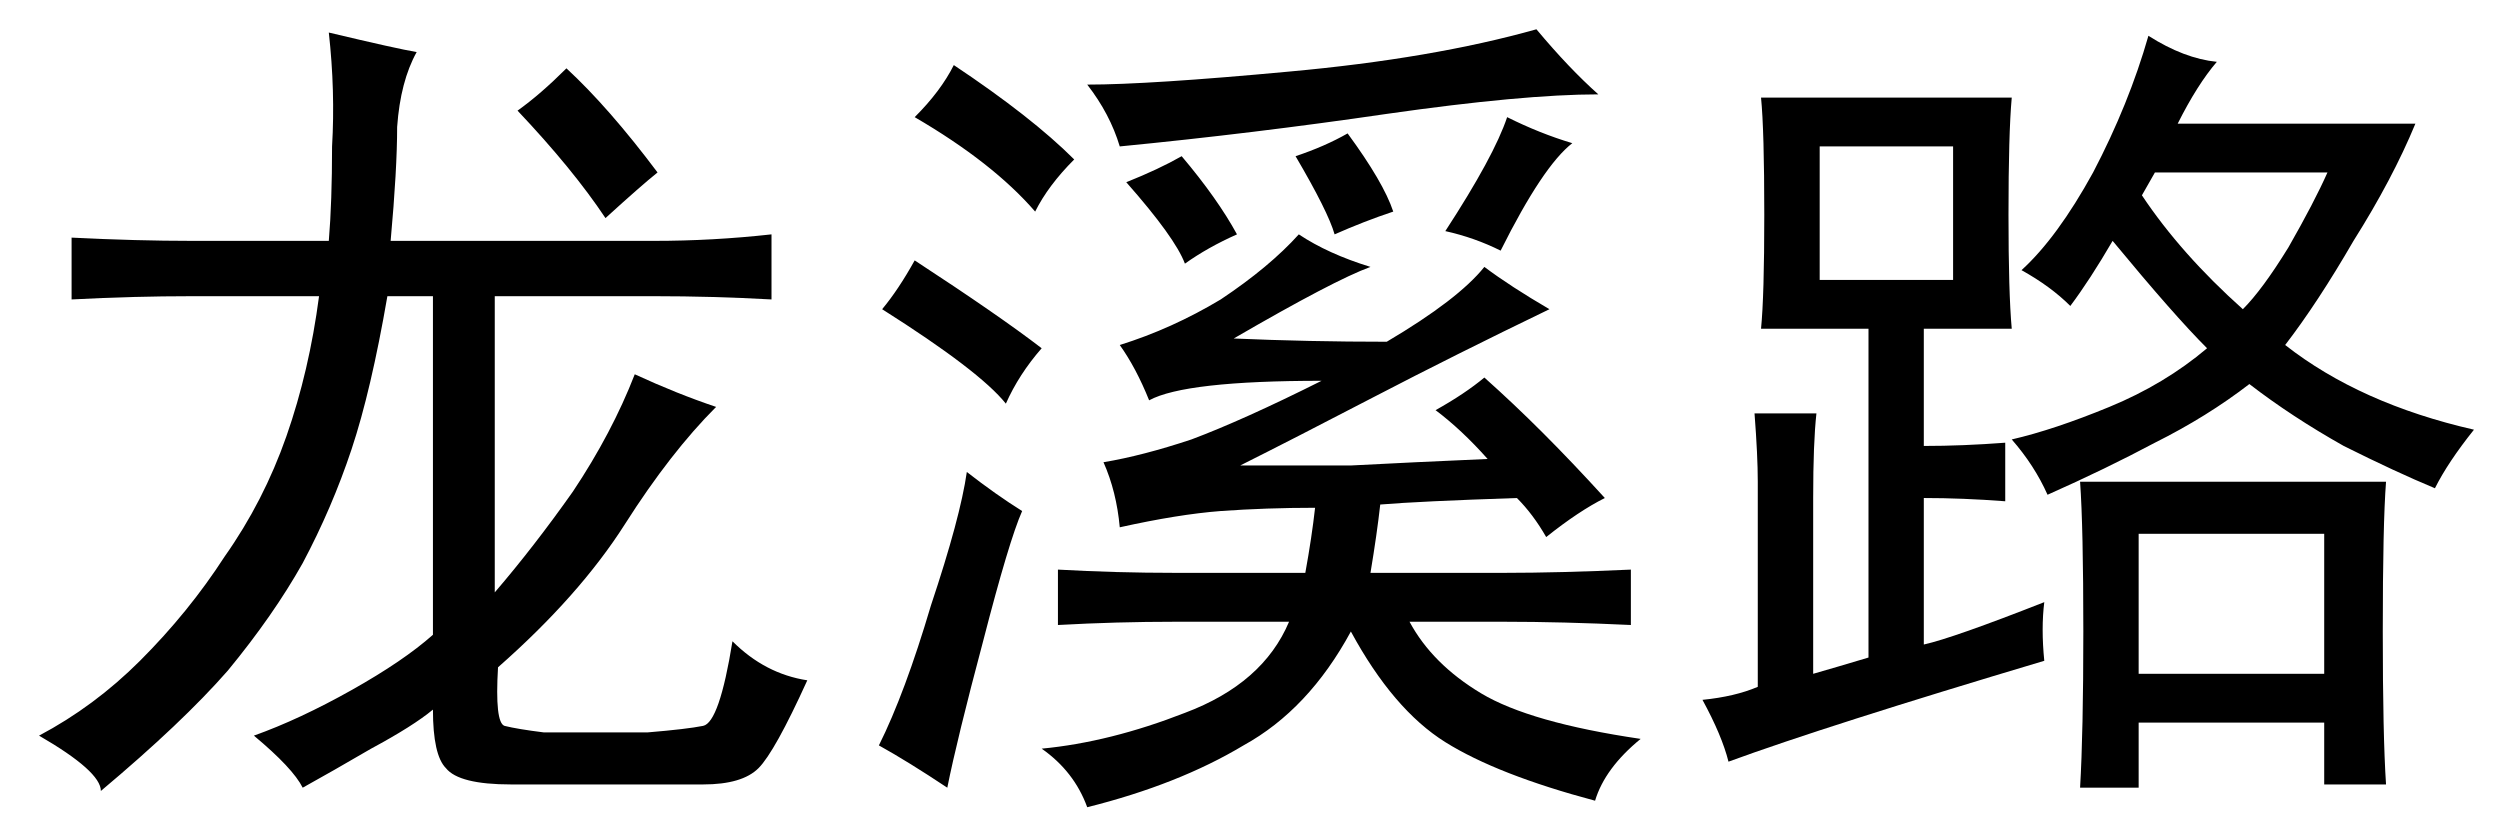 <?xml version='1.0' encoding='UTF-8'?>
<!-- This file was generated by dvisvgm 2.3.5 -->
<svg height='10.5pt' version='1.1' viewBox='-72 -72.369 31.5 10.5' width='31.5pt' xmlns='http://www.w3.org/2000/svg' xmlns:xlink='http://www.w3.org/1999/xlink'>
<defs>
<path d='M5.865 -6.07Q6.234 -5.824 6.768 -5.66Q6.316 -5.496 5.045 -4.758Q5.988 -4.717 6.973 -4.717Q7.875 -5.25 8.203 -5.66Q8.531 -5.414 9.023 -5.127Q7.834 -4.553 6.809 -4.02T5.127 -3.158Q5.742 -3.158 6.521 -3.158Q7.301 -3.199 8.244 -3.24Q7.916 -3.609 7.588 -3.855Q7.957 -4.061 8.203 -4.266Q8.572 -3.937 8.941 -3.568T9.721 -2.748Q9.393 -2.584 8.982 -2.256Q8.818 -2.543 8.613 -2.748Q7.383 -2.707 6.891 -2.666Q6.85 -2.297 6.768 -1.805H8.449Q9.146 -1.805 10.049 -1.846V-1.148Q9.187 -1.189 8.449 -1.189H7.26Q7.547 -0.656 8.162 -0.287T10.172 0.287Q9.721 0.656 9.598 1.066Q8.367 0.738 7.711 0.328T6.521 -1.066Q5.988 -0.082 5.168 0.369Q4.348 0.861 3.199 1.148Q3.035 0.697 2.625 0.41Q3.486 0.328 4.43 -0.041Q5.414 -0.41 5.742 -1.189H4.307Q3.568 -1.189 2.83 -1.148V-1.846Q3.568 -1.805 4.307 -1.805H5.947Q6.029 -2.256 6.07 -2.625Q5.455 -2.625 4.881 -2.584Q4.348 -2.543 3.609 -2.379Q3.568 -2.83 3.404 -3.199Q3.896 -3.281 4.512 -3.486Q5.168 -3.732 6.152 -4.225Q4.43 -4.225 3.979 -3.979Q3.814 -4.389 3.609 -4.676Q4.266 -4.881 4.881 -5.25Q5.496 -5.66 5.865 -6.07ZM9.639 -7.834Q8.695 -7.834 6.973 -7.588Q5.291 -7.342 3.609 -7.178Q3.486 -7.588 3.199 -7.957Q3.979 -7.957 5.742 -8.121Q7.547 -8.285 8.859 -8.654Q9.27 -8.162 9.639 -7.834ZM2.379 -2.584Q2.215 -2.215 1.887 -0.943Q1.559 0.287 1.436 0.902Q0.943 0.574 0.574 0.369Q0.902 -0.287 1.23 -1.395Q1.6 -2.502 1.682 -3.076Q2.051 -2.789 2.379 -2.584ZM1.518 -8.203Q2.502 -7.547 3.035 -7.014Q2.707 -6.686 2.543 -6.357Q2.01 -6.973 1.025 -7.547Q1.354 -7.875 1.518 -8.203ZM1.025 -5.742Q2.092 -5.045 2.625 -4.635Q2.338 -4.307 2.174 -3.937Q1.846 -4.348 0.615 -5.127Q0.82 -5.373 1.025 -5.742ZM9.311 -7.219Q8.941 -6.932 8.408 -5.865Q8.08 -6.029 7.711 -6.111Q8.326 -7.055 8.49 -7.547Q8.9 -7.342 9.311 -7.219ZM4.389 -7.055Q4.84 -6.521 5.086 -6.07Q4.717 -5.906 4.43 -5.701Q4.307 -6.029 3.691 -6.727Q4.102 -6.891 4.389 -7.055ZM6.48 -7.342Q6.932 -6.727 7.055 -6.357Q6.686 -6.234 6.316 -6.07Q6.234 -6.357 5.824 -7.055Q6.193 -7.178 6.48 -7.342Z' id='g0-9440'/>
<path d='M4.758 -0.697Q2.01 0.123 0.779 0.574Q0.697 0.246 0.451 -0.205Q0.861 -0.246 1.148 -0.369V-2.953Q1.148 -3.281 1.107 -3.814H1.887Q1.846 -3.445 1.846 -2.748V-0.533Q2.133 -0.615 2.543 -0.738V-4.881H1.189Q1.23 -5.291 1.23 -6.316Q1.23 -7.383 1.189 -7.793H4.348Q4.307 -7.342 4.307 -6.316Q4.307 -5.332 4.348 -4.881H3.24V-3.404Q3.732 -3.404 4.266 -3.445V-2.707Q3.732 -2.748 3.24 -2.748V-0.902Q3.609 -0.984 4.758 -1.436Q4.717 -1.107 4.758 -0.697ZM6.932 -8.244Q6.686 -7.957 6.439 -7.465H9.434Q9.146 -6.768 8.654 -5.988Q8.203 -5.209 7.793 -4.676Q8.736 -3.937 10.172 -3.609Q9.844 -3.199 9.68 -2.871Q9.187 -3.076 8.531 -3.404Q7.875 -3.773 7.342 -4.184Q6.809 -3.773 6.152 -3.445Q5.537 -3.117 4.799 -2.789Q4.635 -3.158 4.348 -3.486Q4.881 -3.609 5.578 -3.896T6.809 -4.635Q6.398 -5.045 5.619 -5.988Q5.332 -5.496 5.086 -5.168Q4.84 -5.414 4.471 -5.619Q4.922 -6.029 5.373 -6.85Q5.824 -7.711 6.07 -8.572Q6.521 -8.285 6.932 -8.244ZM9.064 -2.953Q9.023 -2.42 9.023 -1.066Q9.023 0.246 9.064 0.861H8.285V0.082H5.947V0.902H5.209Q5.25 0.205 5.25 -1.066Q5.25 -2.379 5.209 -2.953H9.064ZM8.285 -0.533V-2.297H5.947V-0.533H8.285ZM3.609 -5.496V-7.178H1.928V-5.496H3.609ZM5.988 -6.562Q6.48 -5.824 7.26 -5.127Q7.506 -5.373 7.834 -5.906Q8.162 -6.48 8.326 -6.85H6.152L5.988 -6.562Z' id='g0-17445'/>
<path d='M5.25 -8.367Q5.045 -7.998 5.004 -7.424Q5.004 -6.891 4.922 -5.988H8.244Q8.982 -5.988 9.721 -6.07V-5.25Q8.982 -5.291 8.244 -5.291H6.234V-1.559Q6.727 -2.133 7.219 -2.83Q7.711 -3.568 7.998 -4.307Q8.531 -4.061 9.023 -3.896Q8.449 -3.322 7.875 -2.42T6.275 -0.615Q6.234 0.082 6.357 0.123Q6.521 0.164 6.85 0.205H8.162Q8.654 0.164 8.859 0.123T9.229 -0.943Q9.639 -0.533 10.172 -0.451Q9.762 0.451 9.557 0.656T8.859 0.861H6.439Q5.783 0.861 5.619 0.656Q5.455 0.492 5.455 -0.082Q5.209 0.123 4.676 0.41Q4.184 0.697 3.814 0.902Q3.691 0.656 3.199 0.246Q3.773 0.041 4.43 -0.328T5.455 -1.025V-5.291H4.881Q4.676 -4.102 4.43 -3.363T3.814 -1.928Q3.445 -1.271 2.871 -0.574Q2.297 0.082 1.271 0.943Q1.271 0.697 0.492 0.246Q1.189 -0.123 1.764 -0.697Q2.379 -1.312 2.83 -2.01Q3.322 -2.707 3.609 -3.527T4.02 -5.291H2.42Q1.682 -5.291 0.902 -5.25V-6.029Q1.723 -5.988 2.42 -5.988H4.143Q4.184 -6.48 4.184 -7.178Q4.225 -7.875 4.143 -8.613Q5.004 -8.408 5.25 -8.367ZM8.285 -6.85Q8.08 -6.686 7.629 -6.275Q7.219 -6.891 6.521 -7.629Q6.809 -7.834 7.137 -8.162Q7.67 -7.67 8.285 -6.85Z' id='g0-21967'/>
</defs>
<g id='page1'>
<use x='-72' xlink:href='#g0-21967' y='-63.346'/>
<use x='-61.5' xlink:href='#g0-9440' y='-63.346'/>
<use x='-51' xlink:href='#g0-17445' y='-63.346'/>
</g>
</svg>